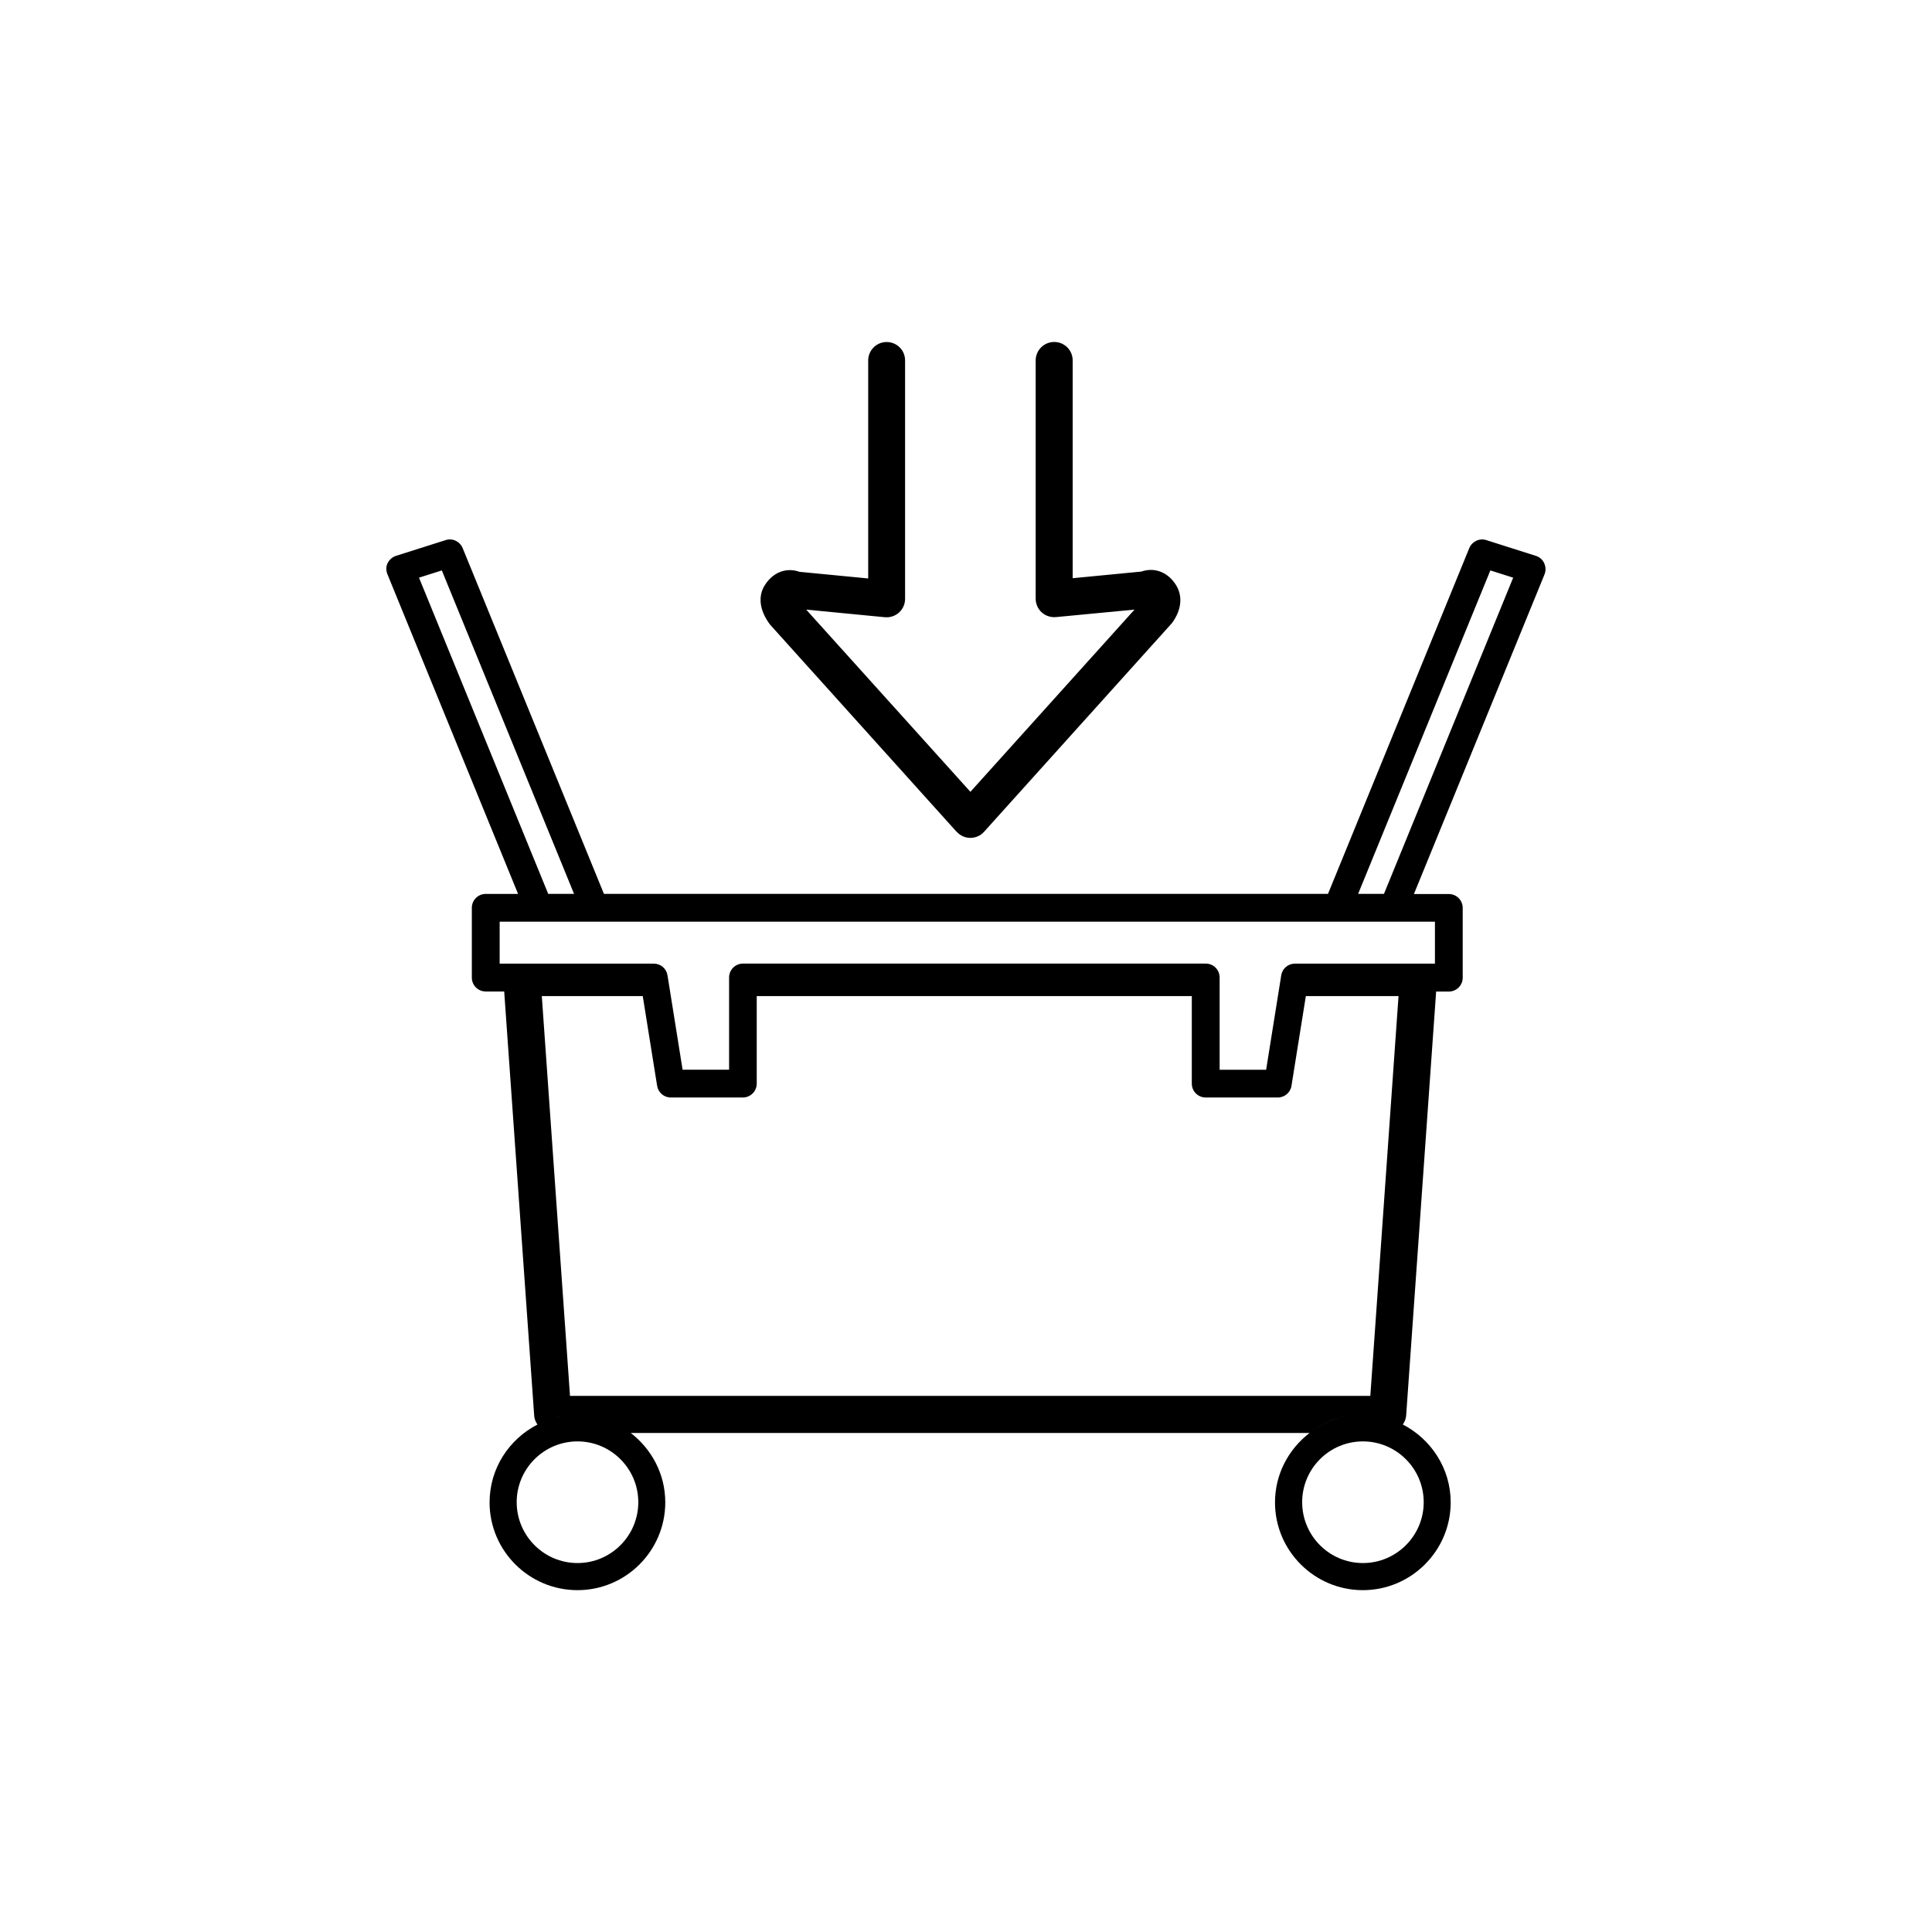 <svg xmlns="http://www.w3.org/2000/svg" width="32" height="32" viewBox="0 0 32 32"><path d="M25.576 9.326c-.028-.058-.078-.102-.14-.12l-.818-.26c-.114-.037-.236.022-.282.132l-2.34 5.727H10.003l-2.34-5.727c-.046-.11-.168-.17-.282-.132l-.82.26c-.06.018-.11.062-.14.12s-.028.125-.004.185l2.164 5.295h-.536c-.127 0-.23.103-.23.23v1.156c0 .128.103.23.23.23h.306l.497 7.028c.003.055.025.102.054.145-.47.242-.793.726-.793 1.29 0 .8.653 1.453 1.456 1.453.802 0 1.454-.653 1.454-1.454 0-.47-.226-.882-.572-1.15-.246-.188-.55-.305-.882-.305.333 0 .637.118.882.306H21.69c.246-.19.55-.306.882-.306-.334 0-.637.118-.882.306-.346.266-.572.68-.572 1.15 0 .8.653 1.453 1.455 1.453s1.455-.653 1.455-1.454c0-.563-.325-1.047-.793-1.29.03-.042.05-.09.055-.144l.497-7.027h.21c.128 0 .23-.102.23-.23v-1.155c0-.127-.102-.23-.23-.23h-.578l2.163-5.294c.024-.06.022-.126-.005-.184zM6.94 9.568l.378-.12 2.19 5.357H9.08L6.94 9.568zm3.632 15.314c0 .555-.452 1.007-1.007 1.007s-1.007-.453-1.007-1.008c0-.555.452-1.007 1.007-1.007s1.007.452 1.007 1.007zM9.166 23.49c.072-.023.146-.04.223-.05-.078.01-.15.028-.224.05zm.275-.37l-.467-6.622h1.672l.238 1.486c.018.112.114.194.226.194h1.194c.126 0 .23-.103.23-.23v-1.45h7.206v1.45c0 .127.103.23.23.23h1.194c.113 0 .21-.082.227-.194l.238-1.486h1.535l-.467 6.622H9.44zm14.14 1.762c0 .555-.452 1.007-1.007 1.007-.556 0-1.006-.453-1.006-1.008 0-.555.45-1.007 1.006-1.007.555 0 1.007.452 1.007 1.007zm.186-9.617v.696h-2.32c-.113 0-.21.083-.226.195l-.25 1.563h-.77V16.19c0-.126-.102-.23-.23-.23h-7.665c-.127 0-.23.104-.23.23v1.528h-.77l-.25-1.563c-.017-.112-.113-.194-.226-.194H8.276v-.695h15.49zm-.845-.46h-.427l2.19-5.357.378.12-2.14 5.237zm-7.077-1.03c.058.066.14.103.227.103s.17-.037.228-.102l3.11-3.454c.162-.217.186-.458.06-.645-.136-.206-.353-.284-.566-.21l-1.137.11V5.97c0-.17-.137-.306-.306-.306s-.307.137-.307.306v3.946c0 .086.037.17.1.227s.15.086.237.078l1.3-.124-2.718 3.018-2.72-3.018 1.302.126c.087.008.172-.02.236-.078s.1-.14.1-.227V5.97c0-.17-.136-.305-.305-.305-.17 0-.306.137-.306.306v3.61l-1.138-.11c-.212-.075-.43.002-.567.21-.125.185-.1.427.08.665l3.09 3.432z"/></svg>